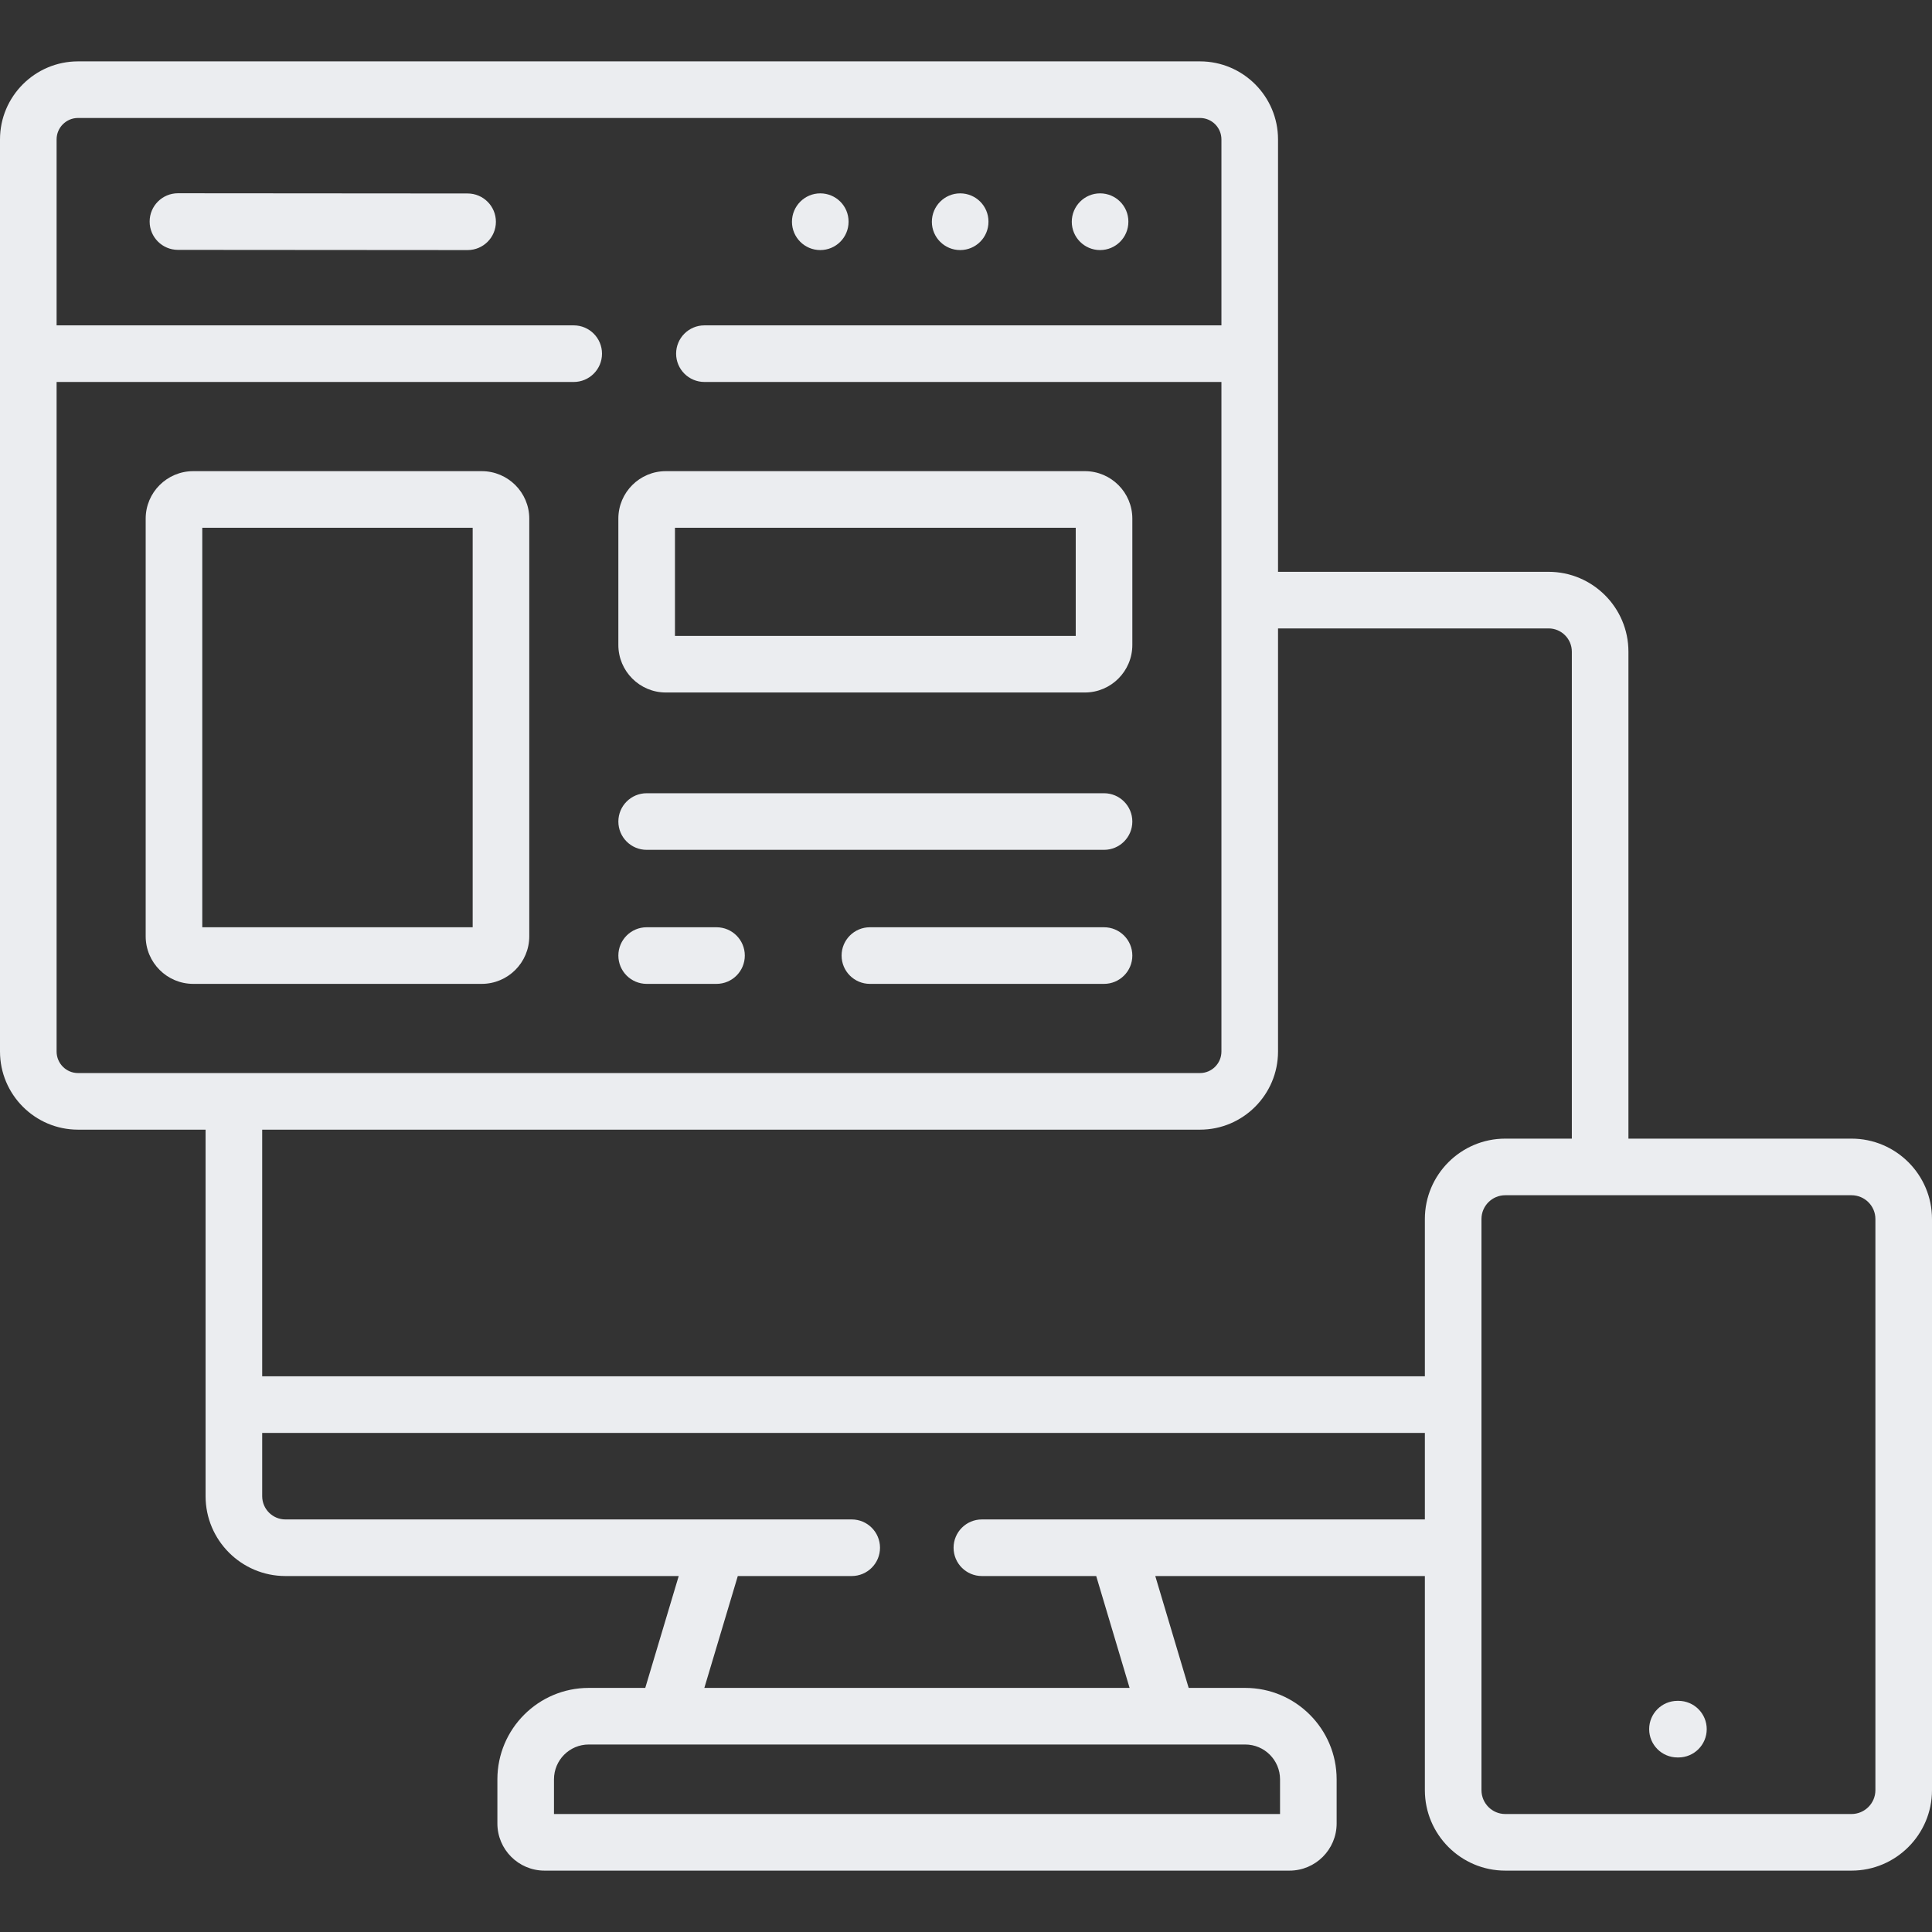 <svg width="240" height="240" viewBox="0 0 240 240" fill="none" xmlns="http://www.w3.org/2000/svg">
<rect x="0" y="0" width="240" height="240" fill="#333333" stroke="none"/>
<path d="M136.655 31.065C138.597 31.065 140.171 29.492 140.171 27.55V27.523C140.171 25.581 138.597 24.02 136.655 24.02C134.714 24.02 133.14 25.608 133.14 27.549C133.14 29.491 134.714 31.065 136.655 31.065Z" fill="#EBEDF0"/>
<path d="M119.276 31.065C121.217 31.065 122.791 29.492 122.791 27.55V27.523C122.791 25.581 121.217 24.02 119.276 24.02C117.334 24.02 115.76 25.608 115.76 27.549C115.76 29.491 117.334 31.065 119.276 31.065Z" fill="#EBEDF0"/>
<path d="M101.896 31.065C103.838 31.065 105.412 29.492 105.412 27.55V27.523C105.412 25.581 103.838 24.02 101.896 24.02C99.954 24.02 98.38 25.608 98.38 27.549C98.38 29.491 99.954 31.065 101.896 31.065Z" fill="#EBEDF0"/>
<path d="M58.09 24.034L22.107 24.007C22.106 24.007 22.105 24.007 22.105 24.007C20.164 24.007 18.59 25.579 18.589 27.52C18.587 29.462 20.161 31.037 22.102 31.039L58.085 31.065H58.087C60.028 31.065 61.601 29.493 61.603 27.552C61.604 25.611 60.031 24.035 58.09 24.034Z" fill="#EBEDF0"/>
<path d="M134.769 58.529H82.709C79.459 58.529 76.814 61.173 76.814 64.423V80.117C76.814 83.374 79.459 86.024 82.709 86.024H134.769C138.019 86.024 140.663 83.374 140.663 80.117V64.423C140.663 61.173 138.019 58.529 134.769 58.529ZM133.632 78.993H83.846V65.561H133.632V78.993Z" fill="#EBEDF0"/>
<path d="M137.147 98.539H80.331C78.389 98.539 76.815 100.113 76.815 102.055C76.815 103.997 78.389 105.57 80.331 105.57H137.147C139.089 105.57 140.663 103.997 140.663 102.055C140.663 100.113 139.089 98.539 137.147 98.539Z" fill="#EBEDF0"/>
<path d="M89.007 115.188H80.331C78.389 115.188 76.815 116.762 76.815 118.704C76.815 120.646 78.389 122.22 80.331 122.22H89.007C90.949 122.22 92.523 120.646 92.523 118.704C92.523 116.762 90.949 115.188 89.007 115.188Z" fill="#EBEDF0"/>
<path d="M137.147 115.188H108.062C106.12 115.188 104.546 116.762 104.546 118.704C104.546 120.646 106.12 122.22 108.062 122.22H137.147C139.089 122.22 140.663 120.646 140.663 118.704C140.663 116.762 139.089 115.188 137.147 115.188Z" fill="#EBEDF0"/>
<path d="M208.5 211.286H208.381C206.439 211.286 204.865 212.86 204.865 214.802C204.865 216.744 206.439 218.317 208.381 218.317H208.5C210.442 218.317 212.016 216.744 212.016 214.802C212.016 212.86 210.442 211.286 208.5 211.286Z" fill="#EBEDF0"/>
<path d="M230 141.445H202.29V80.953C202.29 75.484 197.84 71.033 192.37 71.033H158.761V17.318C158.761 11.973 154.412 7.624 149.066 7.624H9.694C4.349 7.624 0 11.973 0 17.318V130.624C0 135.976 4.349 140.331 9.694 140.331H25.538V185.861C25.538 191.331 29.989 195.781 35.459 195.781H84.313L80.157 209.678H73.129C66.875 209.678 61.787 214.772 61.787 221.034V226.521C61.787 229.75 64.413 232.376 67.641 232.376H160.188C163.417 232.376 166.042 229.749 166.042 226.521V221.034C166.042 214.772 160.949 209.678 154.687 209.678H147.66L143.513 195.781H177.002V222.376C177.002 227.89 181.482 232.376 186.989 232.376H230C235.514 232.376 240 227.89 240 222.376V151.432C240 145.925 235.514 141.445 230 141.445ZM7.031 130.624V47.45H71.268C73.21 47.45 74.784 45.876 74.784 43.934C74.784 41.992 73.21 40.418 71.268 40.418H7.031V17.318C7.031 15.85 8.226 14.655 9.694 14.655H149.066C150.535 14.655 151.73 15.85 151.73 17.318V40.418H87.506C85.564 40.418 83.99 41.991 83.99 43.933C83.99 45.875 85.564 47.449 87.506 47.449H151.73V130.623C151.73 132.098 150.535 133.299 149.066 133.299H9.694C8.226 133.3 7.031 132.099 7.031 130.624ZM149.066 140.331C154.412 140.331 158.761 135.976 158.761 130.624V78.064H192.37C193.963 78.064 195.259 79.361 195.259 80.953V141.445H186.989C181.482 141.445 177.002 145.925 177.002 151.432V170.971H32.57V140.331H149.066V140.331ZM159.011 221.034V225.344H68.818V221.034C68.818 218.649 70.752 216.709 73.129 216.709H154.687C157.071 216.709 159.011 218.649 159.011 221.034ZM121.973 188.75C120.031 188.75 118.457 190.324 118.457 192.266C118.457 194.208 120.031 195.781 121.973 195.781H136.175L140.322 209.678H87.496L91.652 195.781H105.803C107.744 195.781 109.318 194.208 109.318 192.266C109.318 190.324 107.744 188.75 105.803 188.75H35.459C33.866 188.75 32.57 187.454 32.57 185.861V178.002H177.002V188.75H121.973ZM232.969 222.376C232.969 224.013 231.637 225.344 230 225.344H186.989C185.359 225.344 184.033 224.013 184.033 222.376V151.432C184.033 149.802 185.359 148.476 186.989 148.476H230C231.637 148.476 232.969 149.802 232.969 151.432V222.376Z" fill="#EBEDF0"/>
<path d="M59.841 58.529H24.004C20.747 58.529 18.097 61.173 18.097 64.423V116.312C18.097 119.569 20.747 122.22 24.004 122.22H59.841C63.098 122.22 65.748 119.57 65.748 116.312V64.424C65.748 61.173 63.098 58.529 59.841 58.529ZM58.717 115.189H25.128V65.561H58.717V115.189Z" fill="#EBEDF0"/>
</svg>
